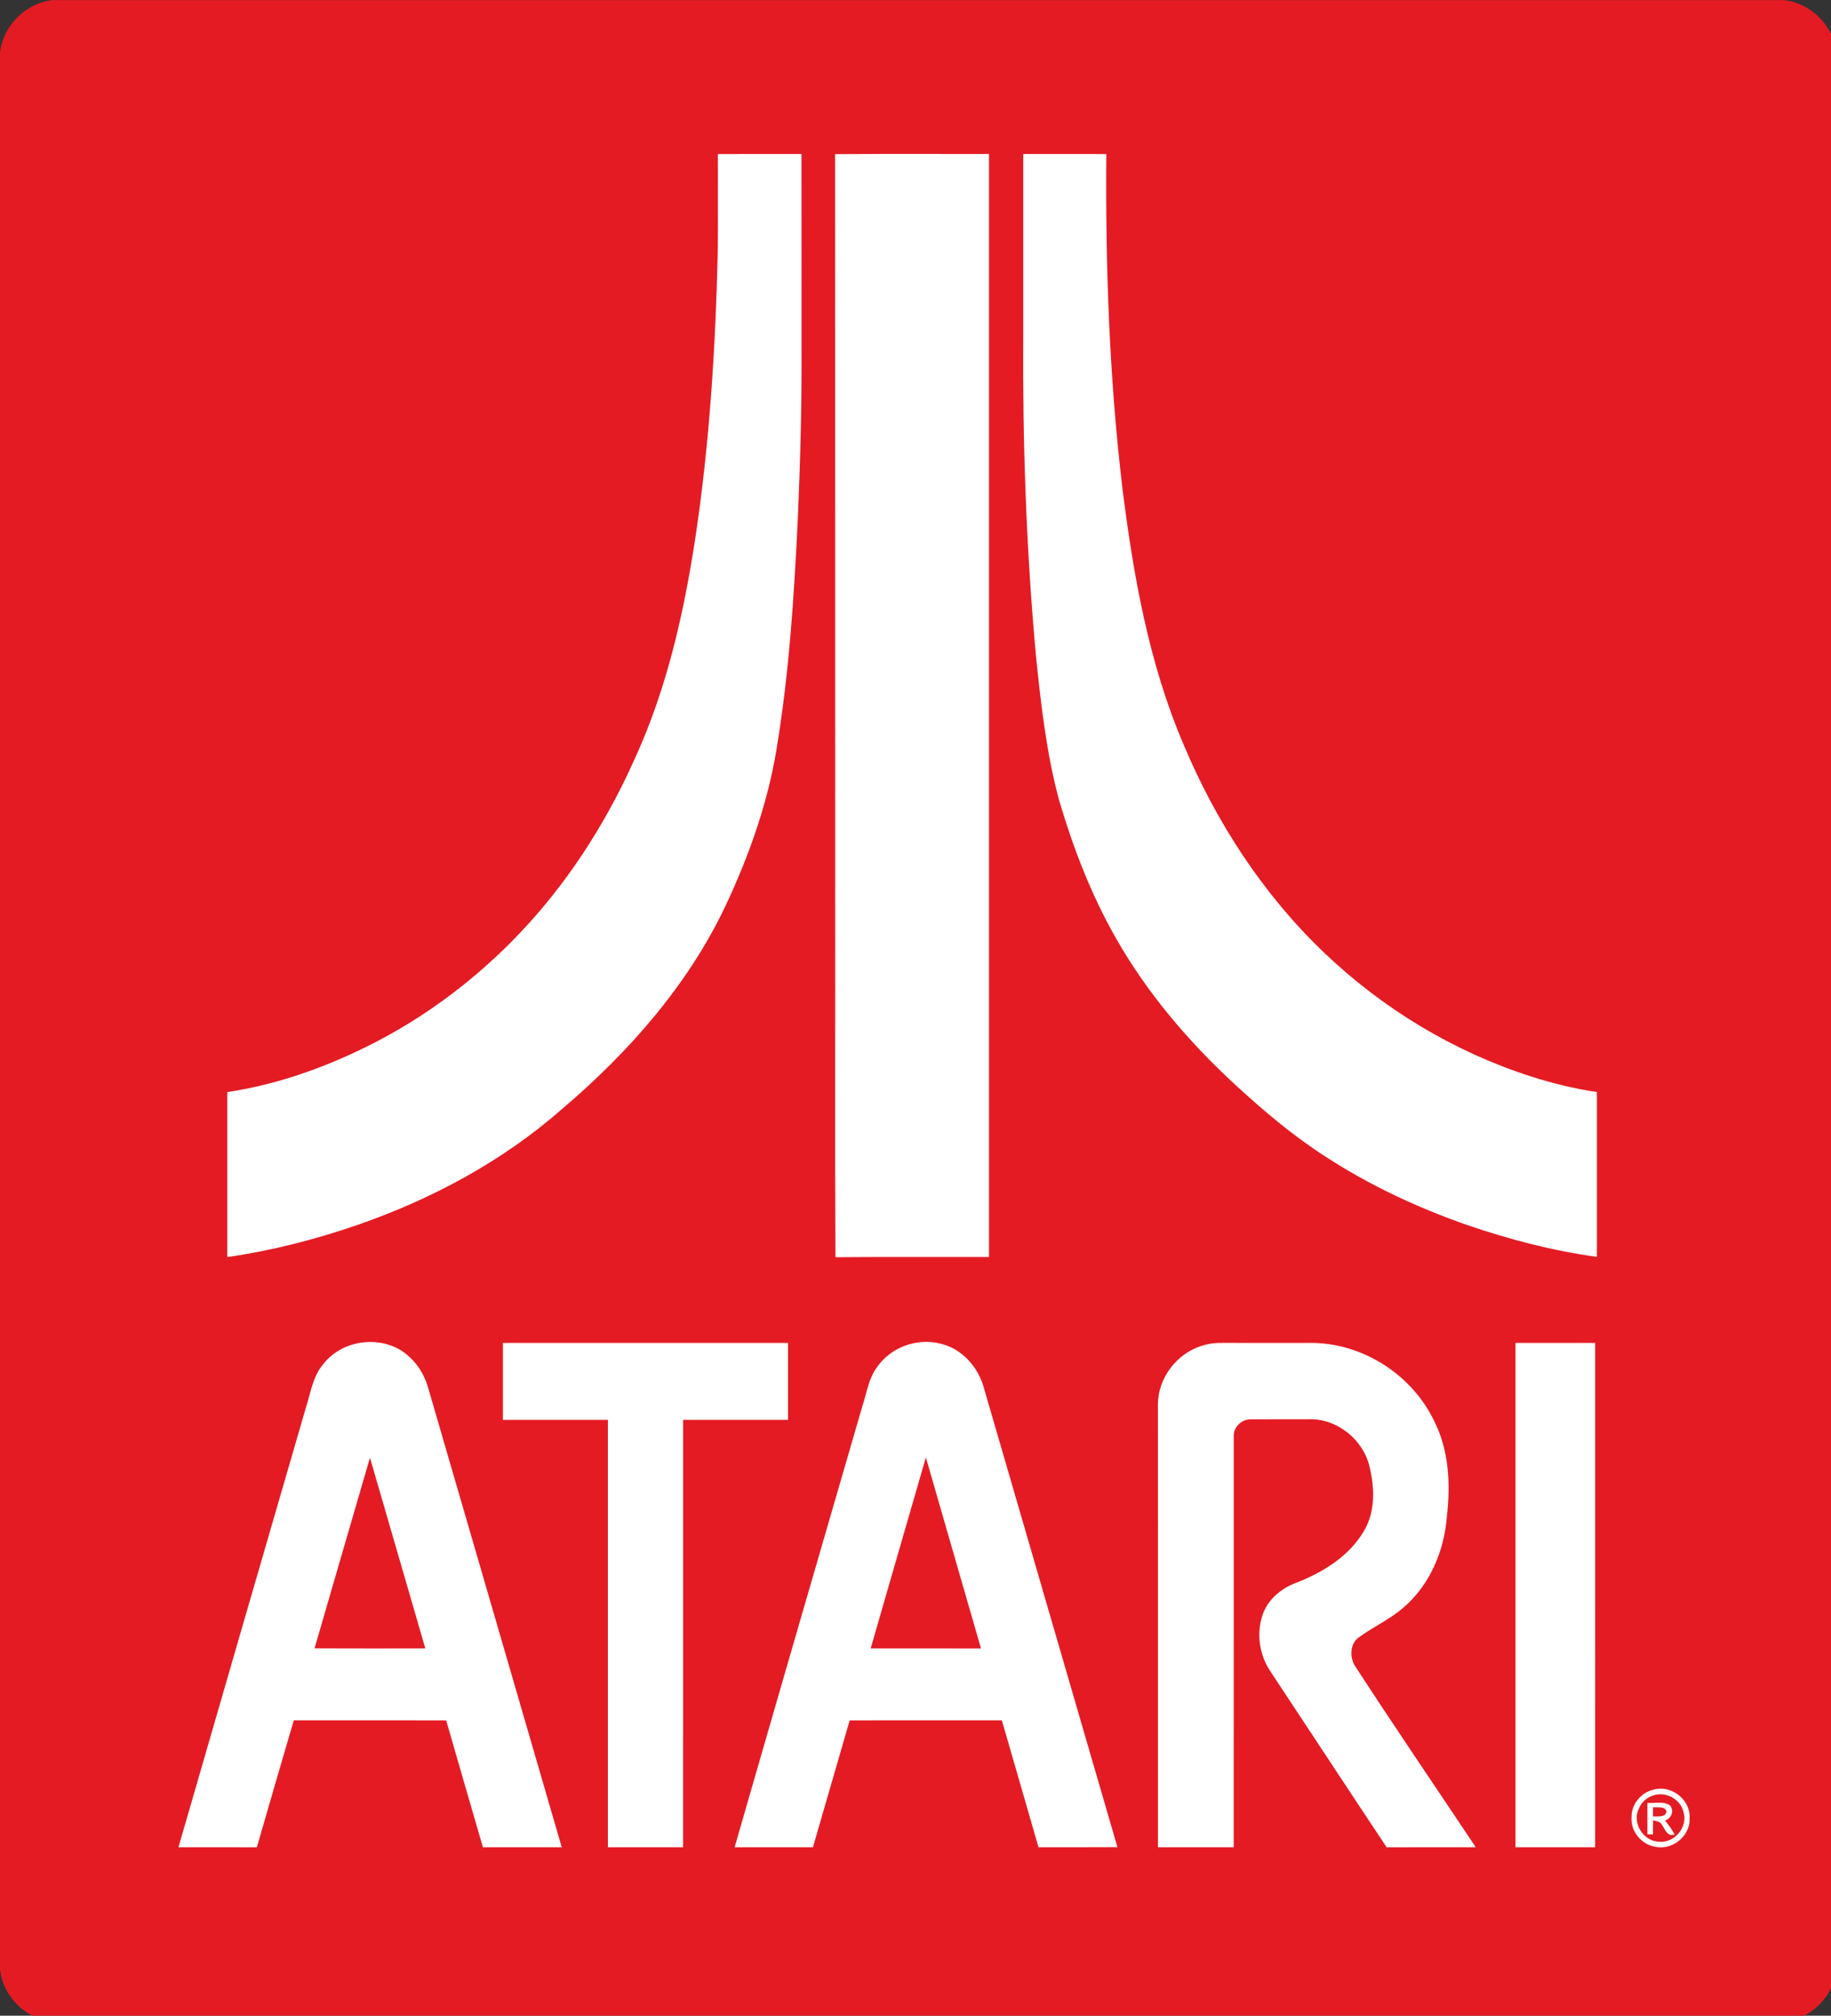 <?xml version="1.0" encoding="UTF-8" standalone="no"?>
<!-- Generator: Adobe Illustrator 13.0.0, SVG Export Plug-In . SVG Version: 6.00 Build 14948)  -->

<svg
   xmlns:ns="&amp;#38;#38;#38;#38;ns_sfw;"
   xmlns:dc="http://purl.org/dc/elements/1.1/"
   xmlns:cc="http://creativecommons.org/ns#"
   xmlns:rdf="http://www.w3.org/1999/02/22-rdf-syntax-ns#"
   xmlns:svg="http://www.w3.org/2000/svg"
   xmlns="http://www.w3.org/2000/svg"
   xmlns:sodipodi="http://sodipodi.sourceforge.net/DTD/sodipodi-0.dtd"
   xmlns:inkscape="http://www.inkscape.org/namespaces/inkscape"
   version="1.1"
   id="svg2"
   x="0px"
   y="0px"
   width="97.076"
   height="106.808"
   viewBox="0.25 0 97.076 106.808"
   enable-background="new 0.25 0 567.927 113.032"
   xml:space="preserve"
   inkscape:version="0.91 r13725"
   sodipodi:docname="atari_red.svg"><rect x="0.25" y="0" width="97.076" height="106.808" fill="#333333" stroke="none"/><defs
     id="defs21" /><sodipodi:namedview
     pagecolor="#ffffff"
     bordercolor="#666666"
     borderopacity="1"
     objecttolerance="10"
     gridtolerance="10"
     guidetolerance="10"
     inkscape:pageopacity="0"
     inkscape:pageshadow="2"
     inkscape:window-width="1920"
     inkscape:window-height="1137"
     id="namedview19"
     showgrid="false"
     inkscape:zoom="3.6156726"
     inkscape:cx="26.848493"
     inkscape:cy="-11.308531"
     inkscape:window-x="-8"
     inkscape:window-y="-8"
     inkscape:window-maximized="1"
     inkscape:current-layer="g4889"
     fit-margin-top="0"
     fit-margin-left="0"
     fit-margin-right="0"
     fit-margin-bottom="0" /><g
     transform="matrix(0.778,0,0,0.778,-27.637,-215.79)"
     id="g4889"><g
       id="g4191"><g
         id="g4182"><rect
           style="color:#000000;clip-rule:nonzero;display:inline;overflow:visible;visibility:visible;opacity:1;isolation:auto;mix-blend-mode:normal;color-interpolation:sRGB;color-interpolation-filters:linearRGB;solid-color:#000000;solid-opacity:1;fill:#ffffff;fill-opacity:1;fill-rule:evenodd;stroke:none;stroke-width:1px;stroke-linecap:butt;stroke-linejoin:miter;stroke-miterlimit:4;stroke-dasharray:none;stroke-dashoffset:0;stroke-opacity:1;color-rendering:auto;image-rendering:auto;shape-rendering:auto;text-rendering:auto;enable-background:accumulate"
           id="rect4180"
           width="116.96"
           height="124.426"
           x="39.755"
           y="283.803" /><g
           id="#e41b23ff"
           transform="matrix(0.153,0,0,0.153,35.845,277.372)"><path
             d="m 23.42,0 771.14,0 c 12,1.27 22.16,11.44 23.44,23.44 l 0,853.15 c -1.29,11.98 -11.41,22.1 -23.38,23.41 l -771.2,0 C 11.42,898.72 1.25,888.55 0,876.53 L 0,23.43 C 1.28,11.44 11.43,1.29 23.42,0 m 296.33,68.52 c -0.04,14.48 0.08,28.96 -0.06,43.44 -0.99,42.74 -3.65,85.51 -10.04,127.8 -5.1,33.27 -12.6,66.49 -26.61,97.25 -11.9,26.76 -27.58,51.95 -47.25,73.71 -19.05,21.08 -41.68,38.96 -66.82,52.25 -21.19,11.13 -44,19.55 -67.73,23.12 0.02,24.47 0.02,48.95 0,73.42 19.71,-2.78 39.07,-7.77 57.88,-14.25 33.25,-11.49 64.87,-28.46 91.36,-51.77 29.61,-25.15 55.95,-55.05 72.71,-90.38 10.28,-21.93 18.56,-45.02 22.56,-68.97 5.82,-34.73 8.02,-69.94 9.68,-105.07 1.01,-24.33 1.7,-48.68 1.57,-73.04 -0.02,-29.18 0.03,-58.36 -0.02,-87.54 -12.41,0.03 -24.82,-0.01 -37.23,0.03 m 52.21,0.04 c 0.08,111.49 0.01,222.97 0.04,334.45 0.08,52.19 -0.17,104.39 0.12,156.58 22.79,-0.2 45.59,-0.04 68.38,-0.09 0.01,-163.66 0.01,-327.33 0,-491 -22.85,0.04 -45.7,-0.09 -68.54,0.06 m 83.79,-0.05 c -0.01,26.82 0,53.65 0,80.47 -0.31,47.41 1.3,94.87 5.59,142.1 2.22,21.86 4.66,43.83 10.38,65.09 6.24,21.15 14.21,41.89 25.13,61.08 13.96,24.65 32.55,46.42 53.32,65.57 12.6,11.59 25.72,22.69 40.14,31.96 19.76,12.85 41.27,22.87 63.51,30.61 18.68,6.35 37.87,11.39 57.44,14.05 -0.02,-24.46 -0.01,-48.92 0,-73.38 -9.96,-1.45 -19.76,-3.86 -29.34,-6.92 -34.34,-11 -65.95,-30.12 -92.03,-54.99 -27.31,-26.01 -48.27,-58.27 -62.81,-92.98 -15.34,-35.88 -22.2,-74.67 -27.07,-113.18 -5.95,-49.58 -7.65,-99.57 -7.25,-149.47 -12.33,-0.04 -24.67,-0.02 -37.01,-0.01 M 144.12,607.03 c -4.91,5.56 -5.76,13.17 -8.01,19.97 -18.93,65.07 -37.79,130.16 -56.63,195.25 11.64,0.01 23.28,-0.02 34.92,0.02 5.44,-18.86 10.91,-37.7 16.45,-56.52 22.63,0.01 45.25,-0.03 67.88,0.02 5.45,18.83 10.84,37.68 16.36,56.49 11.7,-0.03 23.41,0 35.11,-0.01 -19.8,-68.24 -39.72,-136.44 -59.55,-204.67 -1.57,-5.48 -4.64,-10.57 -9.02,-14.26 -10.71,-9.37 -28.78,-7.46 -37.51,3.71 m 246.53,1.47 c -3.83,5.1 -4.6,11.61 -6.59,17.52 -18.98,65.4 -38.03,130.79 -56.86,196.24 11.63,-0.02 23.25,0 34.88,-0.01 5.4,-18.84 10.97,-37.64 16.37,-56.48 22.59,-0.06 45.18,-0.01 67.77,-0.02 5.49,18.83 10.88,37.68 16.33,56.51 11.72,-0.05 23.43,0.04 35.15,-0.05 -19.81,-68.18 -39.69,-136.34 -59.5,-204.52 -2.51,-9.22 -9.78,-17.41 -19.28,-19.6 -10.38,-2.73 -22.17,1.56 -28.27,10.41 M 224,597.75 c -0.01,11.42 0,22.83 0,34.25 15.59,0.01 31.17,-0.02 46.76,0.01 -0.02,63.41 -0.01,126.83 -0.01,190.24 11.16,0 22.33,0 33.49,0 0.02,-63.41 0.01,-126.83 0.01,-190.24 15.58,-0.03 31.16,0 46.75,-0.01 0,-11.42 0,-22.83 0,-34.25 -42.33,0 -84.66,0 -127,0 m 310.92,1.39 c -10.93,3.5 -19.12,14.34 -19.19,25.86 0.04,65.75 0,131.5 0.02,197.25 11.25,0.01 22.49,-0.01 33.74,0.01 0.04,-61.07 -0.02,-122.15 0.02,-183.22 -0.05,-3.96 3.63,-7.36 7.54,-7.27 8.64,-0.08 17.29,0.02 25.94,-0.04 12.51,-0.42 24.35,9.14 27.03,21.29 2.29,9.36 2.55,19.91 -2.53,28.46 -6.68,11.38 -18.57,18.61 -30.63,23.21 -6.32,2.45 -11.99,7.2 -14.36,13.69 -3.04,8.46 -1.66,18.28 3.41,25.69 17.25,26.05 34.39,52.19 51.71,78.2 13.23,-0.05 26.46,0 39.69,-0.02 -18.09,-27.12 -36.51,-54.04 -54.23,-81.39 -1.86,-3.81 -1.68,-9.14 1.92,-11.88 6.56,-4.86 14.19,-8.17 20.32,-13.63 11.6,-10 17.93,-25.09 19.1,-40.18 1.7,-14.41 1.01,-29.69 -5.73,-42.83 -9.73,-20.23 -31.19,-34.18 -53.67,-34.59 -13.35,-0.01 -26.7,0.03 -40.05,-0.02 -3.4,-0.08 -6.83,0.3 -10.05,1.41 M 675,597.75 c 0,74.83 0,149.66 0,224.5 11.83,0.01 23.66,-0.02 35.48,0.01 0.04,-74.84 0.01,-149.67 0.02,-224.51 -11.84,0 -23.67,0 -35.5,0 m 61.44,198.88 c -5.59,1.23 -9.93,6.61 -9.74,12.37 -0.47,6.51 4.88,12.53 11.32,13.16 7.57,1.18 15.1,-5.47 14.53,-13.19 0.29,-8.15 -8.37,-14.6 -16.11,-12.34 z"
             id="path26"
             inkscape:connector-curvature="0"
             style="opacity:1;fill:#e41b23" /><path
             d="m 387.8,733.74 c 8.14,-28.36 16.4,-56.68 24.58,-85.03 8.12,28.36 16.4,56.68 24.55,85.04 -16.38,0 -32.75,0.01 -49.13,-0.01 z"
             id="path28"
             inkscape:connector-curvature="0"
             style="opacity:1;fill:#e41b23" /><path
             d="m 164.78,648.84 c 8.23,28.3 16.42,56.6 24.65,84.9 -16.44,0 -32.88,0.05 -49.33,-0.03 8.25,-28.28 16.38,-56.6 24.68,-84.87 z"
             id="path30"
             inkscape:connector-curvature="0"
             style="opacity:1;fill:#e41b23" /><path
             d="m 736.27,799.21 c 5.44,-1.92 12.07,1.42 13.47,7.09 2.35,6.65 -3.81,14.25 -10.81,13.46 -7.01,-0.11 -12.17,-8.44 -8.97,-14.72 1.06,-2.82 3.5,-4.88 6.31,-5.83 m -2.52,3.31 c -0.01,4.66 0,9.32 0,13.99 0.62,-0.01 1.86,-0.01 2.48,-0.01 0.01,-2.1 0.03,-4.17 0.1,-6.25 1.09,0.35 2.32,0.43 3.27,1.17 1.96,2.12 2.45,6.28 6.3,5.18 -1.23,-2.22 -2.61,-4.34 -4.31,-6.2 2.85,-0.95 4.39,-4.63 2.04,-6.91 -2.93,-1.84 -6.62,-0.72 -9.88,-0.97 z"
             id="path32"
             inkscape:connector-curvature="0"
             style="opacity:1;fill:#e41b23" /><path
             d="m 736.26,804.43 c 1.92,0.28 4.97,-0.6 5.97,1.68 -0.11,3.04 -3.94,2.23 -5.97,2.45 0,-1.03 0,-3.09 0,-4.13 z"
             id="path34"
             inkscape:connector-curvature="0"
             style="opacity:1;fill:#e41b23" /></g></g></g></g></svg>
